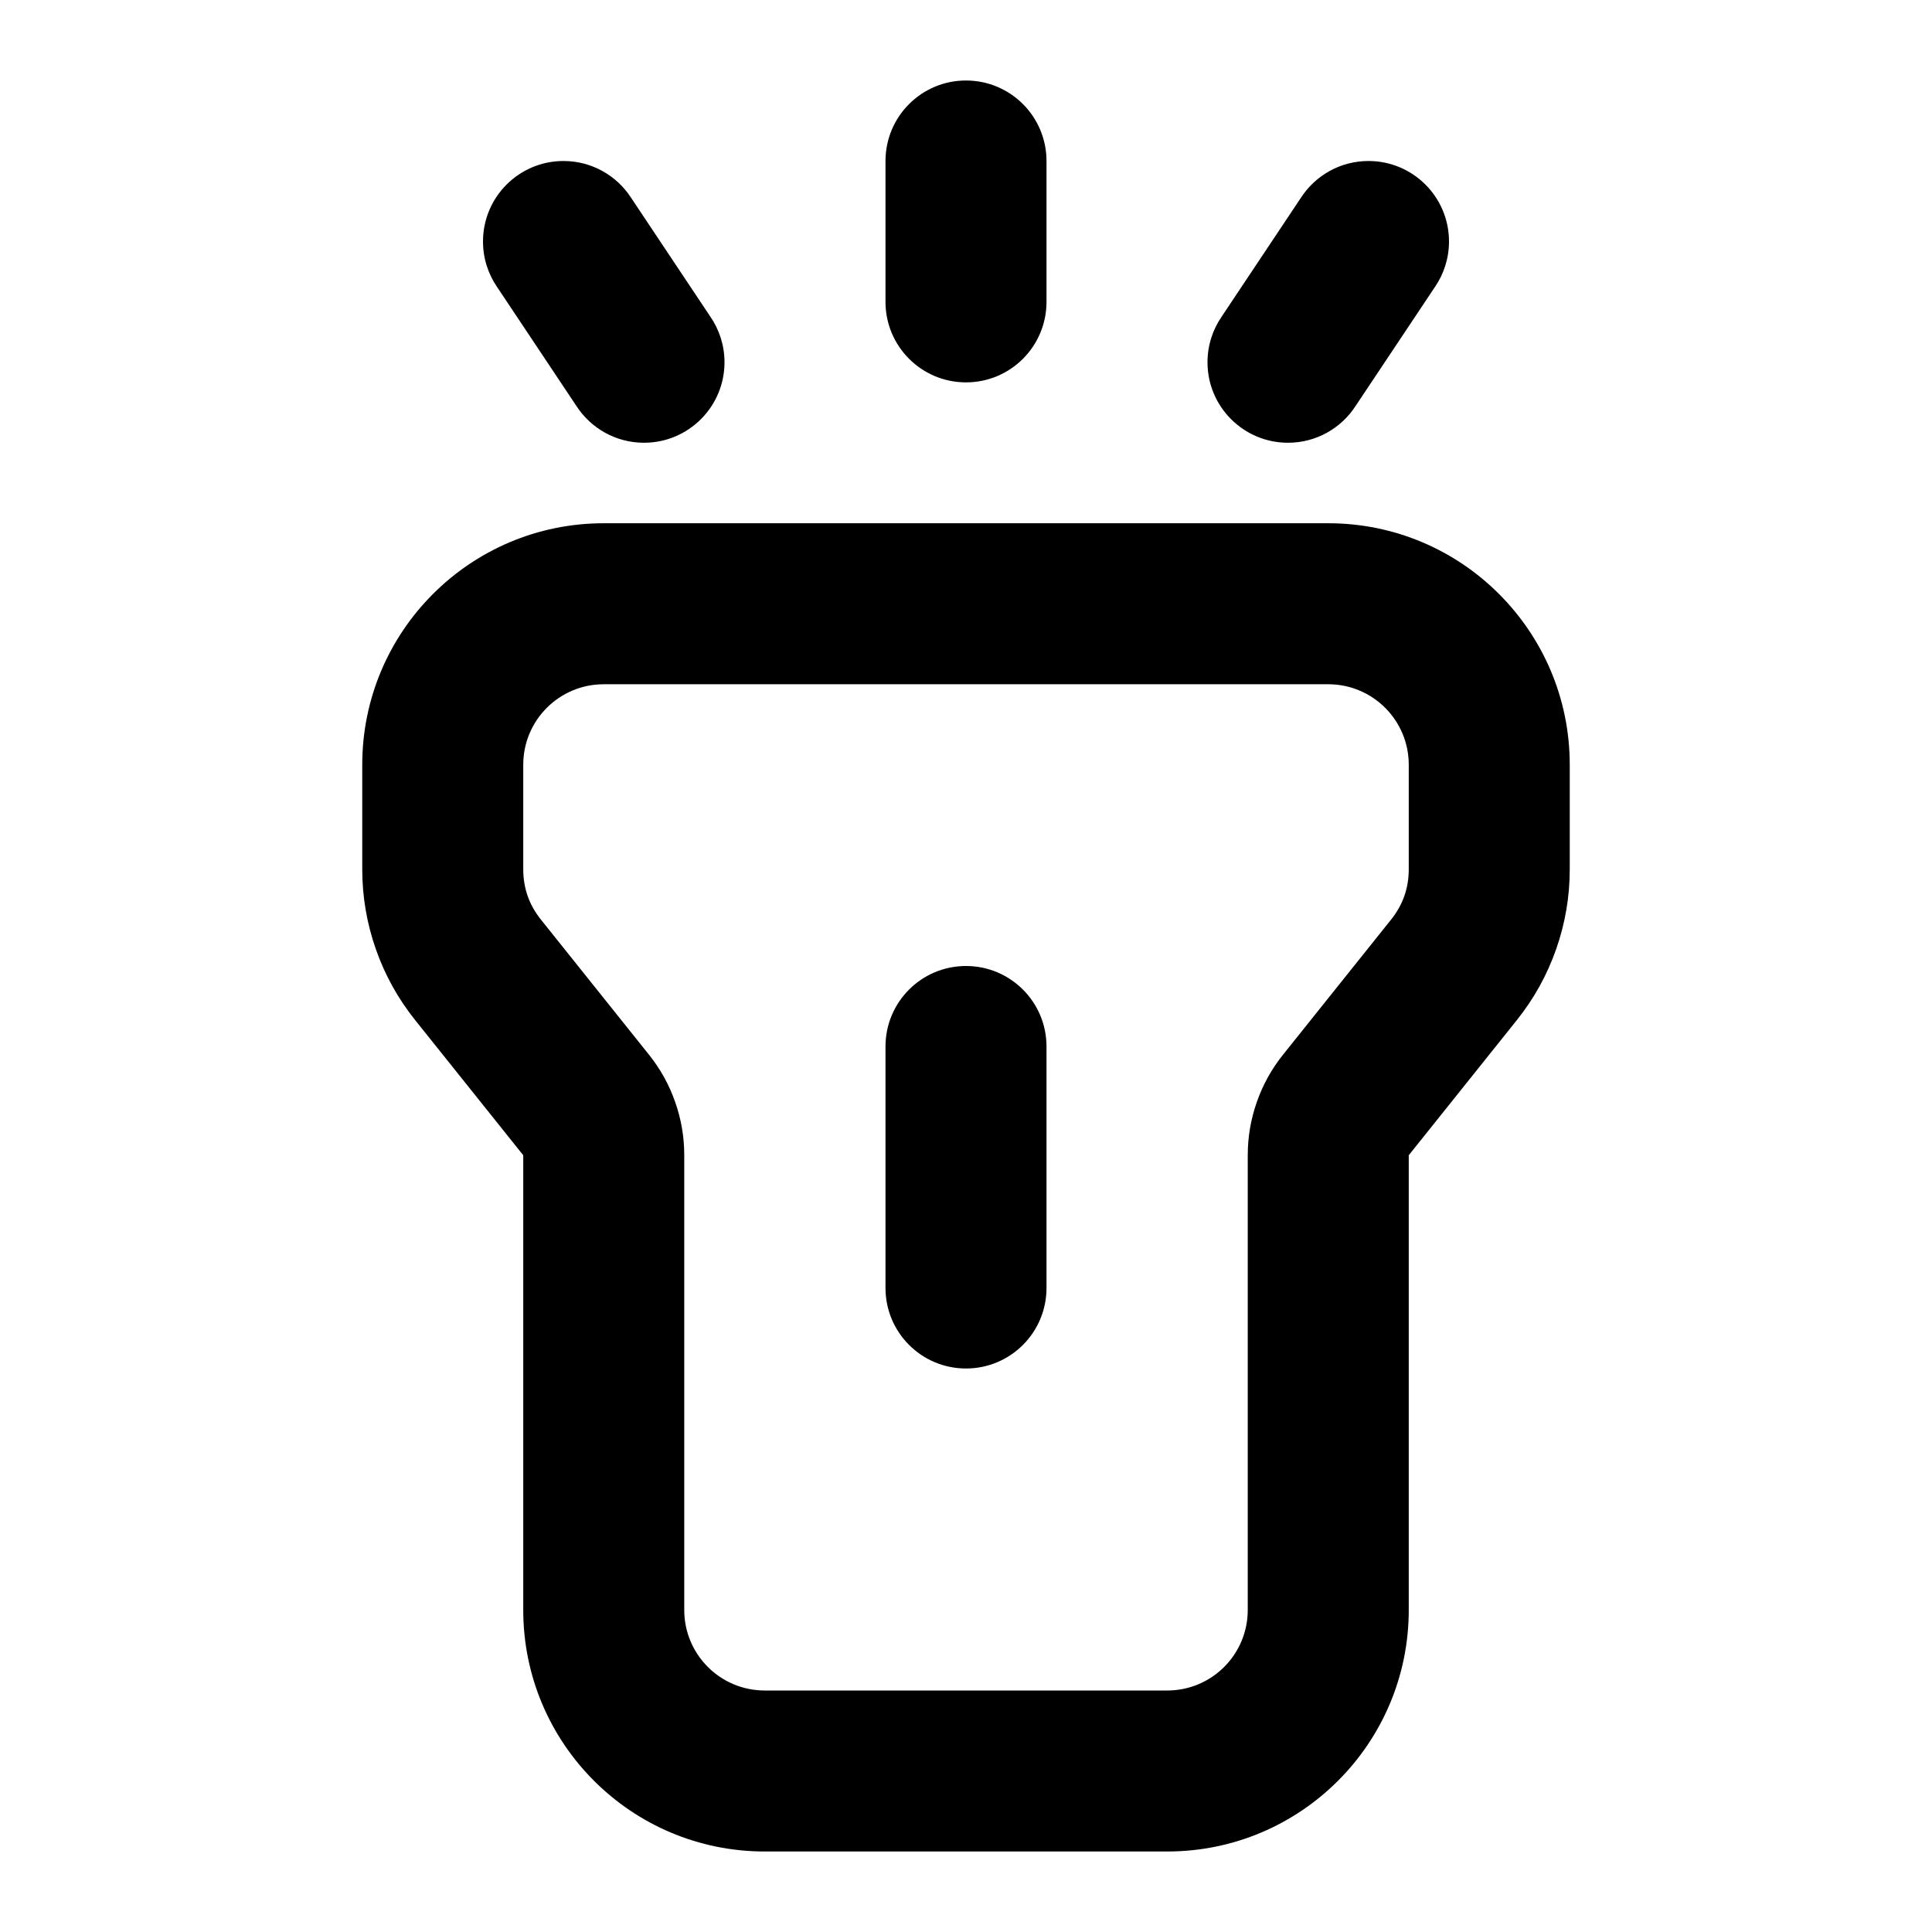 <svg xmlns="http://www.w3.org/2000/svg" xmlns:xlink="http://www.w3.org/1999/xlink" width="48" height="48" viewBox="0 0 48 48" fill="none">
<path d="M26 7.5L26 4C26 2.895 25.105 2 24 2C22.895 2 22 2.895 22 4L22 7.5C22 8.605 22.895 9.5 24 9.5C25.105 9.5 26 8.605 26 7.5ZM12.351 7.132L14.319 10.084C14.675 10.635 15.295 11 16 11C17.105 11 18 10.105 18 9C18 8.58 17.87 8.19 17.649 7.868L15.681 4.916C15.325 4.365 14.705 4 14 4C12.895 4 12 4.895 12 6C12 6.42 12.13 6.81 12.351 7.132ZM34 4C33.295 4 32.675 4.365 32.319 4.916L30.351 7.868C30.13 8.19 30 8.58 30 9C30 10.105 30.895 11 32 11C32.705 11 33.325 10.635 33.681 10.084L35.649 7.132C35.87 6.81 36 6.42 36 6C36 4.895 35.105 4 34 4ZM33 13C36.314 13 39 15.686 39 19L39 21.597C39 22.278 38.887 22.94 38.662 23.583C38.436 24.226 38.111 24.813 37.685 25.345L35 28.702L35 40C35 43.314 32.314 46 29 46L19 46C15.686 46 13 43.314 13 40L13 28.702L10.315 25.345C9.889 24.813 9.564 24.226 9.338 23.583C9.113 22.94 9 22.278 9 21.597L9 19C9 15.686 11.686 13 15 13L33 13ZM15 17C13.895 17 13 17.895 13 19L13 21.597C13 22.065 13.146 22.481 13.438 22.846L16.123 26.203C16.407 26.557 16.624 26.949 16.774 27.378C16.925 27.806 17 28.247 17 28.702L17 40C17 41.105 17.895 42 19 42L29 42C30.105 42 31 41.105 31 40L31 28.702C31 28.247 31.075 27.806 31.226 27.378C31.376 26.949 31.593 26.557 31.877 26.203L34.562 22.846C34.854 22.481 35 22.065 35 21.597L35 19C35 17.895 34.105 17 33 17L15 17ZM24 24C25.105 24 26 24.895 26 26L26 32C26 33.105 25.105 34 24 34C22.895 34 22 33.105 22 32L22 26C22 24.895 22.895 24 24 24Z" fill-rule="evenodd"  fill="#000000" >
</path>
</svg>
